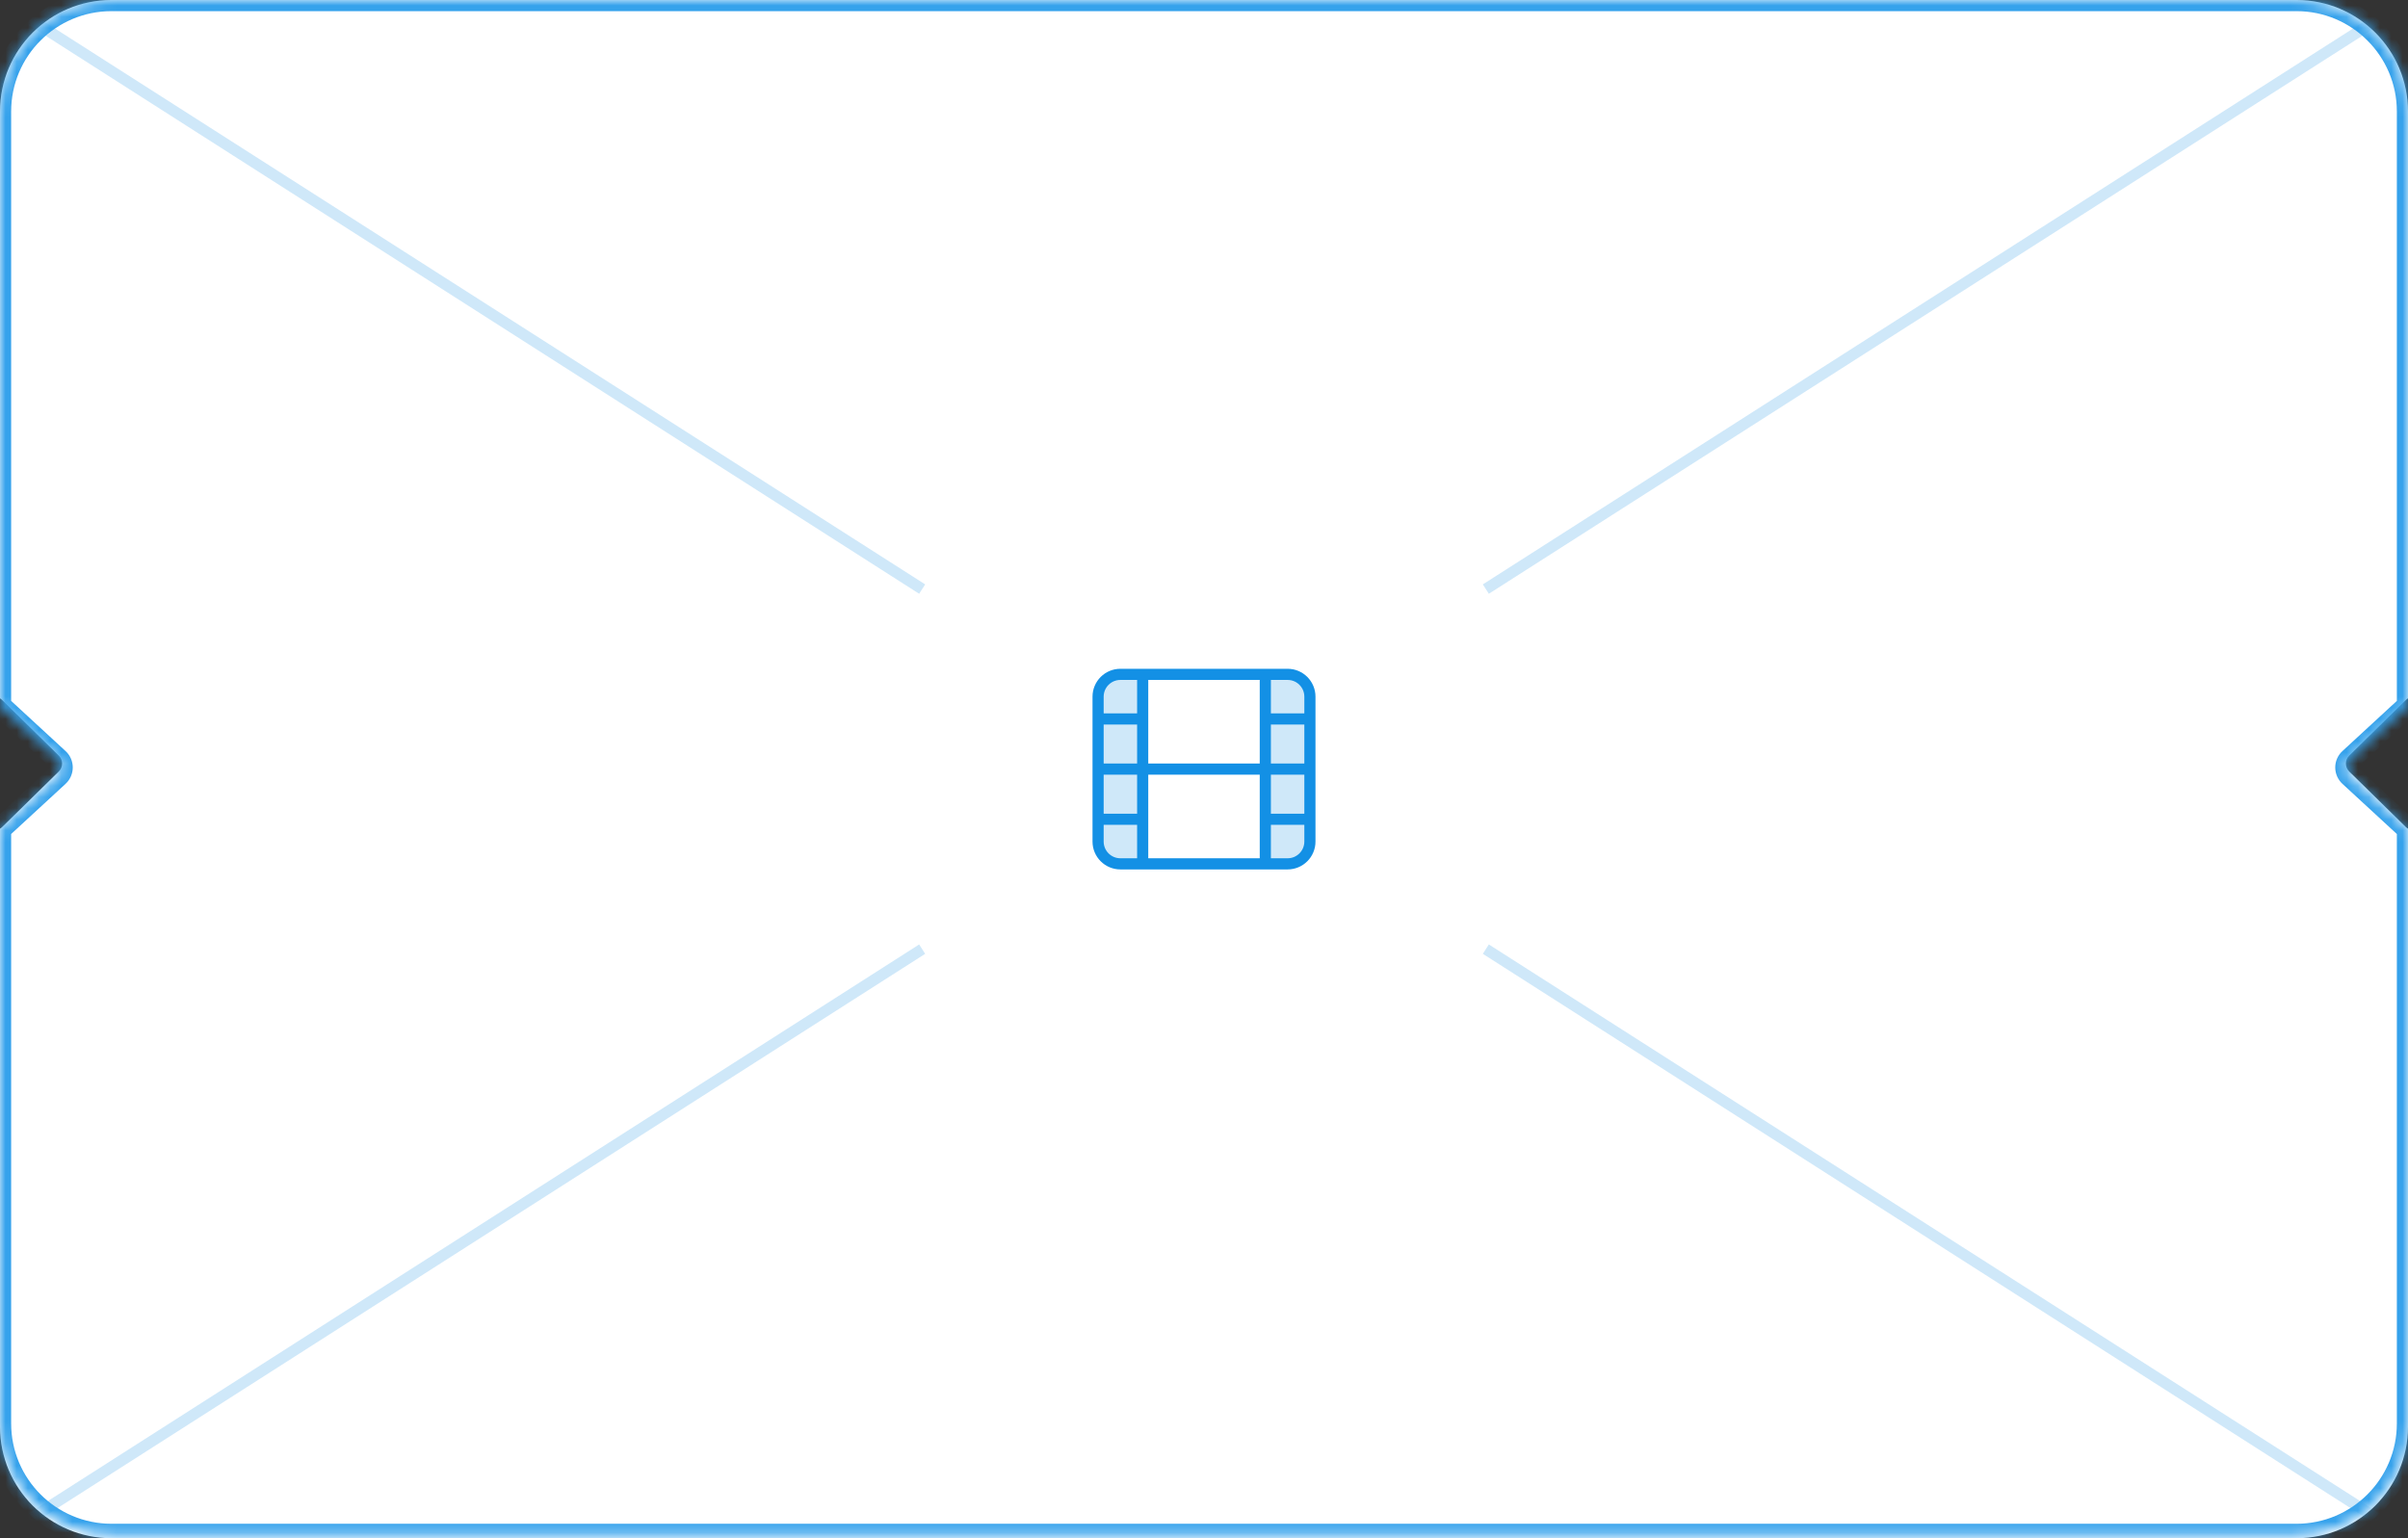 <svg width="216" height="138" viewBox="0 0 216 138" fill="none" xmlns="http://www.w3.org/2000/svg">
<rect x="0" y="0" width="216" height="138" fill="#333333" stroke="none"/>
<path fill-rule="evenodd" clip-rule="evenodd" d="M10 0C4.477 0 0 4.477 0 10V62.654C0.07 62.695 0.137 62.746 0.2 62.808L5.273 67.786C5.672 68.178 5.672 68.822 5.273 69.214L0.2 74.192C0.137 74.254 0.07 74.305 0 74.347V128C0 133.523 4.477 138 10 138H206C211.523 138 216 133.521 216 127.998V74.347C215.93 74.305 215.863 74.254 215.8 74.192L210.727 69.214C210.328 68.822 210.328 68.178 210.727 67.786L215.8 62.808C215.863 62.746 215.93 62.695 216 62.654V10.002C216 4.479 211.523 0 206 0H10Z" fill="white"/>
<g clip-path="url(#clip0_19277_1552)">
<mask id="mask0_19277_1552" style="mask-type:alpha" maskUnits="userSpaceOnUse" x="0" y="0" width="216" height="138">
<path fill-rule="evenodd" clip-rule="evenodd" d="M10 0C4.477 0 0 4.477 0 10V62.654C0.07 62.695 0.137 62.746 0.2 62.808L5.273 67.786C5.672 68.178 5.672 68.822 5.273 69.214L0.2 74.192C0.137 74.254 0.07 74.305 0 74.347V128C0 133.523 4.477 138 10 138H206C211.523 138 216 133.521 216 127.998V74.347C215.93 74.305 215.863 74.254 215.8 74.192L210.727 69.214C210.328 68.822 210.328 68.178 210.727 67.786L215.8 62.808C215.863 62.746 215.93 62.695 216 62.654V10.002C216 4.479 211.523 0 206 0H10Z" fill="white"/>
</mask>
<g mask="url(#mask0_19277_1552)">
<path fill-rule="evenodd" clip-rule="evenodd" d="M-0.269 0.421L71.731 46.421L82.45 53.27C82.625 52.986 82.805 52.705 82.989 52.428L72.269 45.579L0.269 -0.421L-0.269 0.421ZM133.011 52.428C133.195 52.705 133.375 52.986 133.55 53.27L144.269 46.421L216.269 0.421L215.731 -0.421L143.731 45.579L133.011 52.428ZM133.55 84.73C133.375 85.014 133.195 85.295 133.011 85.573L143.731 92.421L215.731 138.421L216.269 137.579L144.269 91.579L133.55 84.73ZM82.989 85.573C82.805 85.295 82.625 85.014 82.45 84.73L71.731 91.579L-0.269 137.579L0.269 138.421L72.269 92.421L82.989 85.573Z" fill="#1390E5" fill-opacity="0.2"/>
</g>
<g clip-path="url(#clip1_19277_1552)">
<mask id="mask1_19277_1552" style="mask-type:alpha" maskUnits="userSpaceOnUse" x="88" y="49" width="40" height="40">
<circle cx="108" cy="69" r="20" fill="#C4C4C4"/>
</mask>
<g mask="url(#mask1_19277_1552)">
<path d="M98.5 75.5C98.5 76.605 99.395 77.5 100.5 77.5H102.5V60.5H100.5C99.395 60.5 98.5 61.395 98.5 62.5V75.5Z" fill="#1390E5" fill-opacity="0.2"/>
<path d="M117.5 62.5C117.5 61.395 116.605 60.5 115.5 60.5H113.5V77.5H115.5C116.605 77.5 117.5 76.605 117.5 75.5V62.5Z" fill="#1390E5" fill-opacity="0.2"/>
<path fill-rule="evenodd" clip-rule="evenodd" d="M100.5 61C99.672 61 99 61.672 99 62.5V64H102V61H100.5ZM103 61V68.5H113V61H103ZM114 61V64H117V62.5C117 61.672 116.328 61 115.5 61H114ZM117 65H114V68.5H117V65ZM117 69.5H114V73H117V69.5ZM117 74H114V77H115.5C116.328 77 117 76.328 117 75.5V74ZM113 77V69.5H103V77H113ZM102 77V74H99V75.5C99 76.328 99.672 77 100.5 77H102ZM99 73H102V69.5H99V73ZM99 68.5H102V65H99V68.5ZM98 62.5C98 61.119 99.119 60 100.5 60H115.5C116.881 60 118 61.119 118 62.5V75.5C118 76.881 116.881 78 115.5 78H100.5C99.119 78 98 76.881 98 75.5V62.5Z" fill="#1390E5"/>
</g>
</g>
</g>
<mask id="path-7-inside-1_19277_1552" fill="white">
<path fill-rule="evenodd" clip-rule="evenodd" d="M0 10C0 4.477 4.477 0 10 0H206C211.523 0 216 4.479 216 10.002V63.35C215.938 63.387 215.879 63.431 215.822 63.483L210.797 68.116C210.368 68.512 210.368 69.19 210.797 69.586L215.822 74.22C215.879 74.272 215.938 74.316 216 74.352V127.702C216 133.225 211.523 137.704 206 137.704H10C4.477 137.704 0 133.227 0 127.704V74.352C0.062 74.316 0.121 74.272 0.178 74.22L5.203 69.586C5.632 69.19 5.632 68.512 5.203 68.116L0.178 63.483C0.121 63.431 0.062 63.387 0 63.35V10Z"/>
</mask>
<path d="M216 63.35L216.507 64.213L217 63.923V63.35H216ZM215.822 63.483L216.5 64.218L216.5 64.218L215.822 63.483ZM210.797 68.116L211.475 68.851V68.851L210.797 68.116ZM210.797 69.586L211.475 68.851V68.851L210.797 69.586ZM215.822 74.22L216.5 73.484L216.5 73.484L215.822 74.22ZM216 74.352H217V73.78L216.507 73.49L216 74.352ZM0 74.352L-0.507 73.49L-1 73.78V74.352H0ZM0.178 74.22L-0.5 73.484L-0.5 73.484L0.178 74.22ZM5.203 69.586L4.525 68.851H4.525L5.203 69.586ZM5.203 68.116L4.525 68.851H4.525L5.203 68.116ZM0.178 63.483L0.856 62.748H0.856L0.178 63.483ZM0 63.35H-1V63.923L-0.507 64.213L0 63.35ZM10 -1C3.925 -1 -1 3.925 -1 10H1C1 5.029 5.029 1 10 1V-1ZM206 -1H10V1H206V-1ZM217 10.002C217 3.927 212.075 -1 206 -1V1C210.97 1 215 5.031 215 10.002H217ZM217 63.35V10.002H215V63.35H217ZM216.5 64.218C216.505 64.214 216.507 64.212 216.507 64.213L215.493 62.488C215.369 62.561 215.253 62.648 215.144 62.748L216.5 64.218ZM211.475 68.851L216.5 64.218L215.144 62.748L210.119 67.381L211.475 68.851ZM211.475 68.851V68.851L210.119 67.381C209.26 68.173 209.26 69.529 210.119 70.322L211.475 68.851ZM216.5 73.484L211.475 68.851L210.119 70.322L215.144 74.955L216.5 73.484ZM216.507 73.49C216.507 73.49 216.505 73.489 216.5 73.484L215.144 74.955C215.253 75.055 215.369 75.141 215.493 75.214L216.507 73.49ZM217 127.702V74.352H215V127.702H217ZM206 138.704C212.075 138.704 217 133.777 217 127.702H215C215 132.673 210.97 136.704 206 136.704V138.704ZM10 138.704H206V136.704H10V138.704ZM-1 127.704C-1 133.779 3.925 138.704 10 138.704V136.704C5.029 136.704 1 132.675 1 127.704H-1ZM-1 74.352V127.704H1V74.352H-1ZM-0.5 73.484C-0.505 73.489 -0.507 73.49 -0.507 73.49L0.507 75.214C0.631 75.141 0.747 75.055 0.856 74.955L-0.5 73.484ZM4.525 68.851L-0.5 73.484L0.856 74.955L5.881 70.322L4.525 68.851ZM4.525 68.851L4.525 68.851L5.881 70.322C6.74 69.529 6.74 68.173 5.881 67.381L4.525 68.851ZM-0.5 64.218L4.525 68.851L5.881 67.381L0.856 62.748L-0.5 64.218ZM-0.507 64.213C-0.507 64.212 -0.505 64.214 -0.5 64.218L0.856 62.748C0.748 62.648 0.631 62.561 0.507 62.488L-0.507 64.213ZM-1 10V63.35H1V10H-1Z" fill="#35A2EC" mask="url(#path-7-inside-1_19277_1552)"/>
<defs>
<clipPath id="clip0_19277_1552">
<rect width="216" height="138" fill="white"/>
</clipPath>
<clipPath id="clip1_19277_1552">
<rect width="40" height="40" fill="white" transform="translate(88 49)"/>
</clipPath>
</defs>
</svg>
